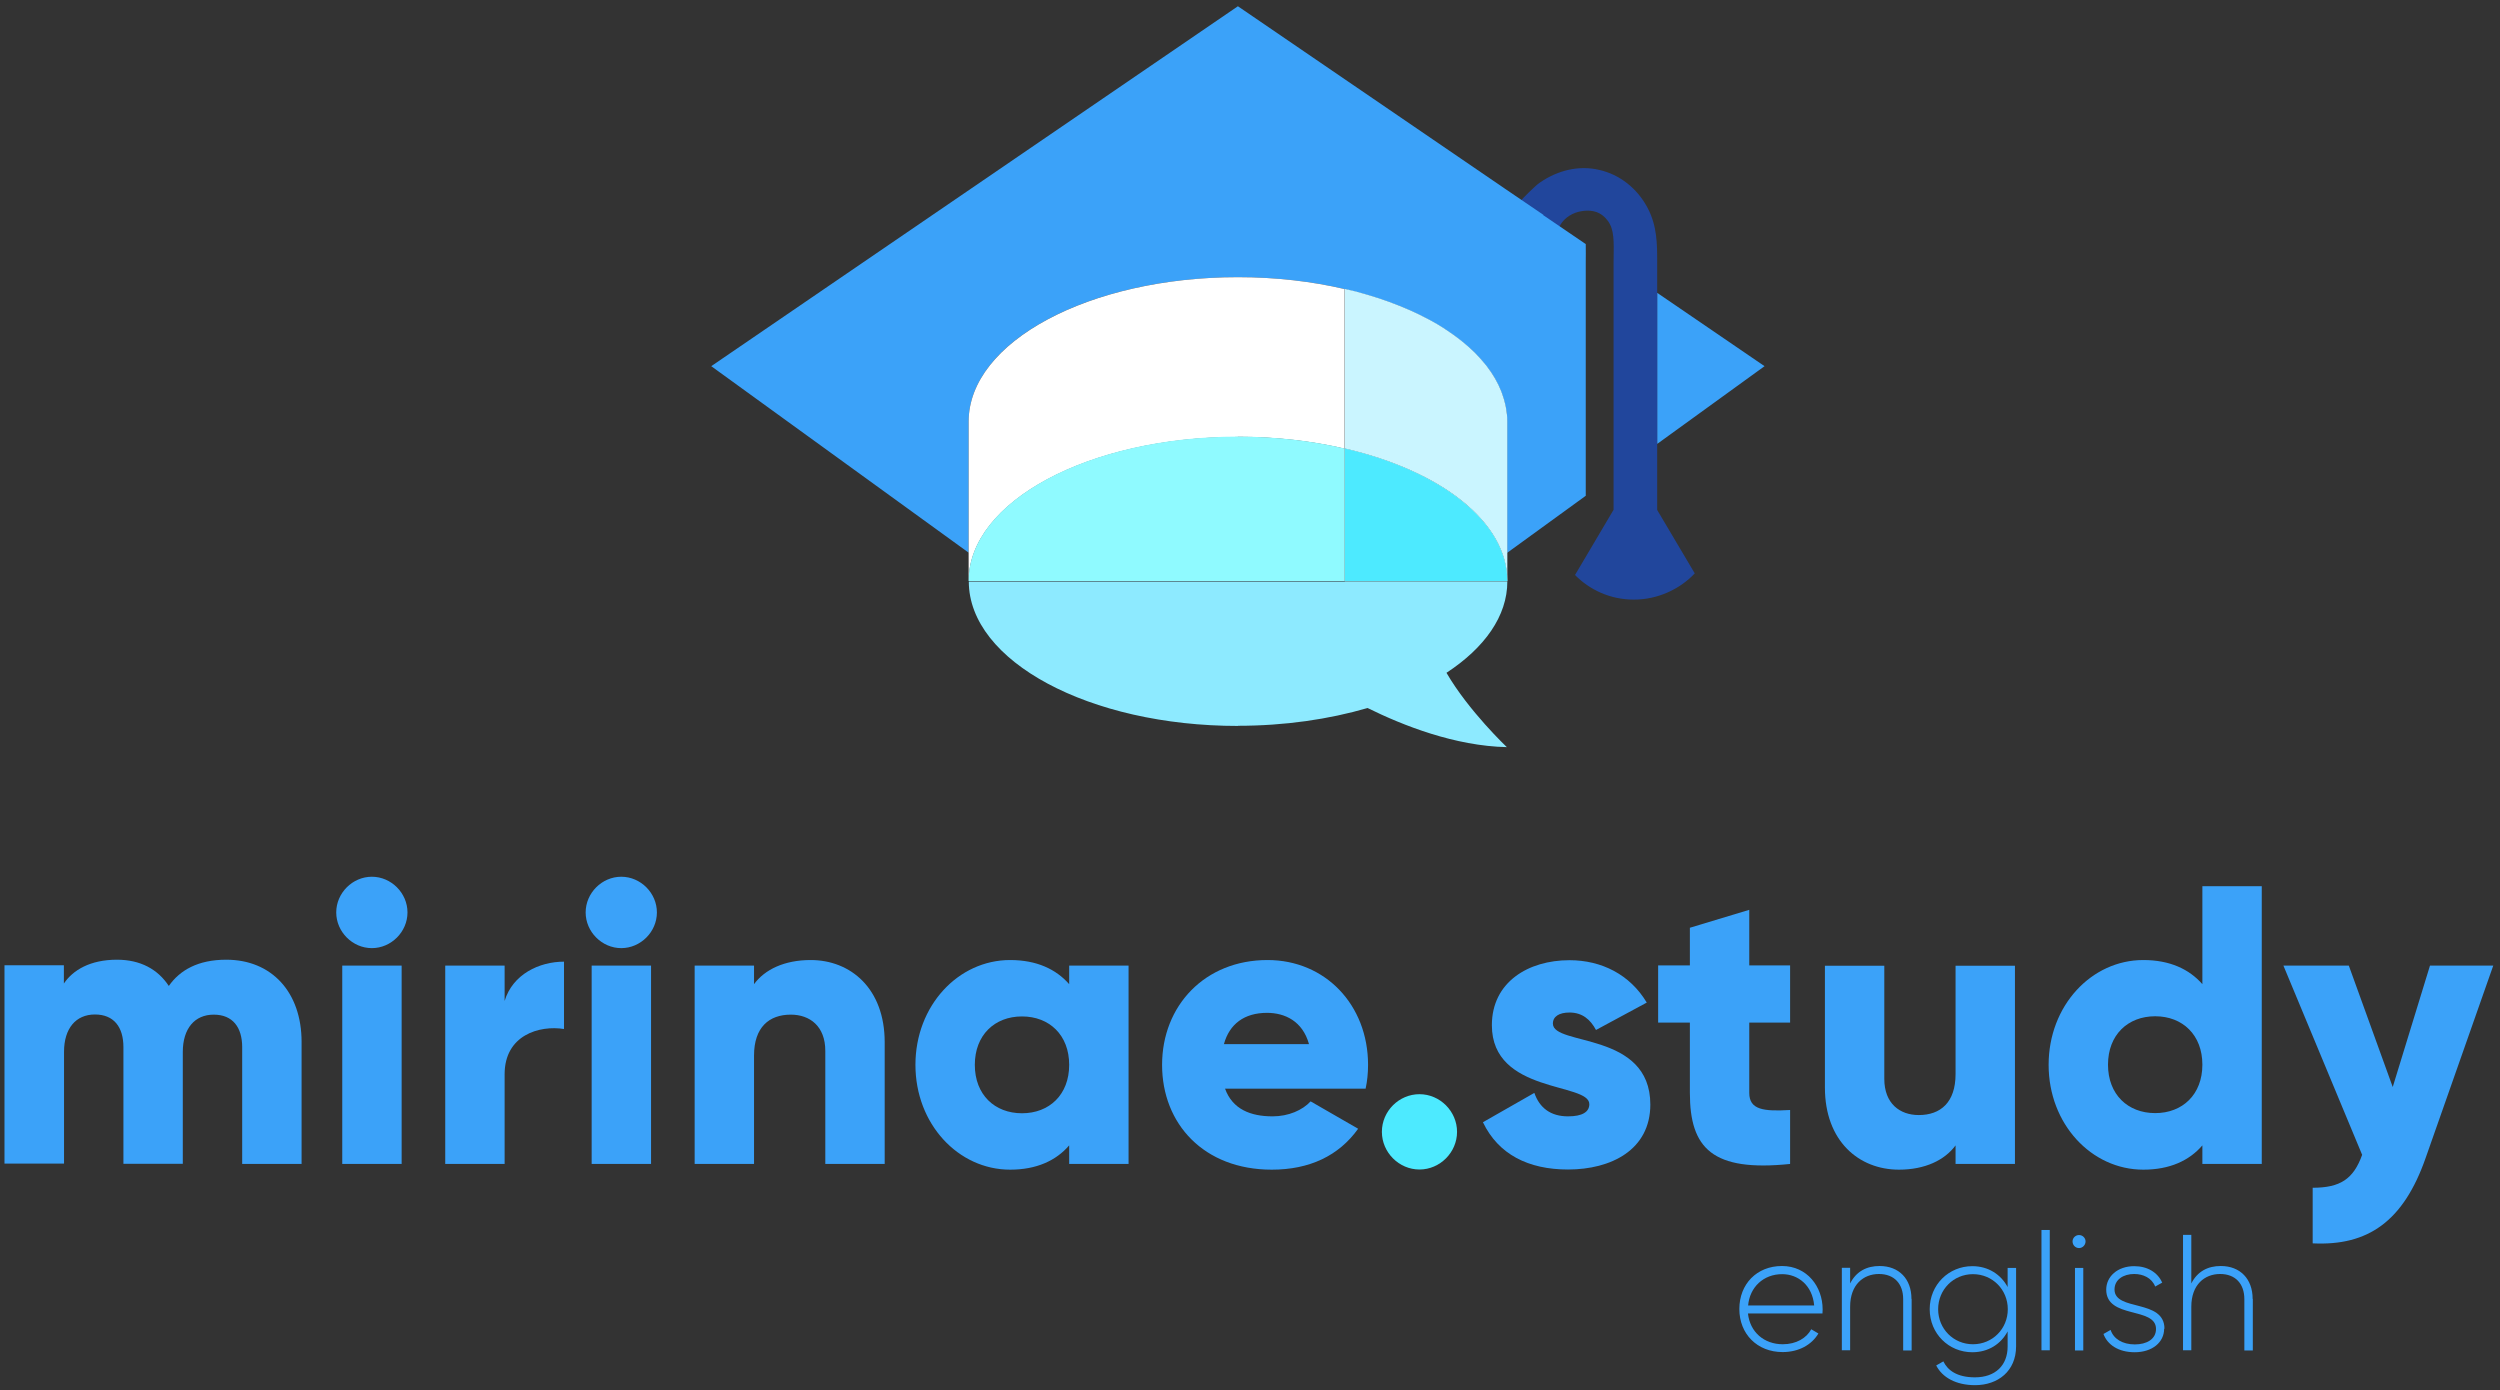 <svg width="223" height="124" viewBox="0 0 223 124" fill="none" xmlns="http://www.w3.org/2000/svg">
<rect x="0" y="0" width="223" height="124" fill="#333333" stroke="none"/>
<g clip-path="url(#clip0_1285_15448)">
<path d="M157.398 32.663L147.82 26.12V39.599L157.398 32.663Z" fill="#3BA2F9"/>
<path d="M147.82 39.599V23.299C147.82 21.816 147.82 20.143 146.964 18.544C146.049 16.799 144.467 15.563 142.653 15.156C140.883 14.734 138.982 15.156 137.327 16.305C136.95 16.567 135.832 17.672 135.542 18.035L138.953 20.521C139.141 20.143 139.228 19.911 139.548 19.591C139.823 19.329 140.157 19.111 140.52 18.98C141.173 18.748 142.029 18.689 142.653 19.024C143.06 19.242 143.408 19.605 143.611 20.013C144.047 20.841 143.93 22.136 143.93 23.473V45.473L140.491 51.29C141.797 52.613 143.626 53.485 145.745 53.485C147.863 53.485 149.852 52.555 151.172 51.144L147.82 45.488V39.614V39.599Z" fill="#21469C"/>
<path d="M26.901 92.963V103.825H21.603V93.414C21.603 91.64 20.762 90.506 19.064 90.506C17.366 90.506 16.306 91.742 16.306 93.836V103.811H11.009V93.4C11.009 91.626 10.167 90.492 8.469 90.492C6.771 90.492 5.712 91.728 5.712 93.821V103.796H0.4V86.1H5.698V87.729C6.51 86.522 8.063 85.606 10.429 85.606C12.518 85.606 14.071 86.449 15.058 87.947C16.045 86.536 17.67 85.606 20.181 85.606C24.245 85.606 26.901 88.514 26.901 92.934V92.963Z" fill="#3BA2F9"/>
<path d="M29.992 81.389C29.992 79.659 31.443 78.205 33.17 78.205C34.897 78.205 36.348 79.659 36.348 81.389C36.348 83.119 34.897 84.573 33.17 84.573C31.443 84.573 29.992 83.119 29.992 81.389ZM30.529 86.129H35.826V103.825H30.529V86.129Z" fill="#3BA2F9"/>
<path d="M50.309 85.766V91.786C48.118 91.437 45.012 92.324 45.012 95.828V103.825H39.715V86.129H45.012V89.285C45.723 86.915 48.089 85.78 50.309 85.78V85.766Z" fill="#3BA2F9"/>
<path d="M52.24 81.389C52.24 79.659 53.691 78.205 55.418 78.205C57.145 78.205 58.596 79.659 58.596 81.389C58.596 83.119 57.145 84.573 55.418 84.573C53.691 84.573 52.24 83.119 52.24 81.389ZM52.776 86.129H58.074V103.825H52.776V86.129Z" fill="#3BA2F9"/>
<path d="M78.914 92.963V103.825H73.617V93.734C73.617 91.538 72.238 90.506 70.54 90.506C68.595 90.506 67.26 91.64 67.26 94.156V103.825H61.963V86.129H67.26V87.787C68.218 86.478 69.974 85.635 72.311 85.635C75.881 85.635 78.914 88.18 78.914 92.963Z" fill="#3BA2F9"/>
<path d="M100.668 86.129V103.825H95.371V102.168C94.21 103.52 92.469 104.334 90.103 104.334C85.474 104.334 81.657 100.263 81.657 94.985C81.657 89.706 85.474 85.635 90.103 85.635C92.469 85.635 94.196 86.449 95.371 87.787V86.129H100.668ZM95.371 94.985C95.371 92.324 93.601 90.666 91.162 90.666C88.724 90.666 86.954 92.324 86.954 94.985C86.954 97.646 88.724 99.303 91.162 99.303C93.601 99.303 95.371 97.646 95.371 94.985Z" fill="#3BA2F9"/>
<path d="M113.512 99.579C114.963 99.579 116.197 99.012 116.908 98.242L121.146 100.685C119.419 103.098 116.806 104.334 113.439 104.334C107.402 104.334 103.658 100.263 103.658 94.985C103.658 89.706 107.475 85.635 113.062 85.635C118.214 85.635 122.031 89.634 122.031 94.985C122.031 95.726 121.958 96.439 121.813 97.108H109.274C109.942 98.954 111.567 99.579 113.512 99.579ZM116.763 93.138C116.197 91.088 114.615 90.346 113.019 90.346C111.001 90.346 109.666 91.335 109.173 93.138H116.763Z" fill="#3BA2F9"/>
<path d="M123.264 100.961C123.264 99.114 124.788 97.602 126.617 97.602C128.446 97.602 129.969 99.129 129.969 100.961C129.969 102.793 128.446 104.32 126.617 104.32C124.788 104.32 123.264 102.793 123.264 100.961Z" fill="#4DEAFF"/>
<path d="M147.21 98.518C147.21 102.589 143.684 104.32 139.867 104.32C136.34 104.32 133.656 102.982 132.277 100.103L136.863 97.486C137.327 98.823 138.314 99.579 139.867 99.579C141.144 99.579 141.768 99.187 141.768 98.489C141.768 96.54 133.075 97.573 133.075 91.451C133.075 87.598 136.326 85.65 139.998 85.65C142.857 85.65 145.396 86.929 146.891 89.43L142.363 91.873C141.87 90.957 141.159 90.317 139.998 90.317C139.083 90.317 138.517 90.666 138.517 91.306C138.517 93.327 147.21 91.975 147.21 98.532V98.518Z" fill="#3BA2F9"/>
<path d="M156.034 91.219V97.486C156.034 99.012 157.34 99.143 159.677 99.012V103.825C152.754 104.538 150.737 102.444 150.737 97.486V91.219H147.907V86.115H150.737V82.756L156.034 81.156V86.115H159.677V91.219H156.034Z" fill="#3BA2F9"/>
<path d="M179.733 86.129V103.825H174.436V102.168C173.478 103.476 171.722 104.334 169.386 104.334C165.816 104.334 162.782 101.79 162.782 97.006V86.144H168.08V96.235C168.08 98.431 169.458 99.463 171.156 99.463C173.101 99.463 174.436 98.329 174.436 95.813V86.144H179.733V86.129Z" fill="#3BA2F9"/>
<path d="M201.749 79.048V103.825H196.452V102.168C195.291 103.52 193.549 104.334 191.184 104.334C186.554 104.334 182.737 100.263 182.737 94.985C182.737 89.706 186.554 85.635 191.184 85.635C193.549 85.635 195.276 86.449 196.452 87.787V79.048H201.749ZM196.452 94.97C196.452 92.309 194.681 90.651 192.243 90.651C189.805 90.651 188.034 92.309 188.034 94.97C188.034 97.631 189.805 99.289 192.243 99.289C194.681 99.289 196.452 97.631 196.452 94.97Z" fill="#3BA2F9"/>
<path d="M222.4 86.129L216.363 103.302C214.389 108.929 211.24 111.154 206.291 110.907V105.948C208.759 105.948 209.934 105.163 210.703 103.011L203.679 86.129H209.513L213.432 96.962L216.755 86.129H222.415H222.4Z" fill="#3BA2F9"/>
<path d="M162.579 116.81C162.579 116.927 162.565 117.043 162.565 117.159H155.918C156.092 118.817 157.355 119.907 159.024 119.907C160.228 119.907 161.143 119.355 161.563 118.57L162.202 118.948C161.607 119.951 160.46 120.605 159.009 120.605C156.745 120.605 155.149 118.991 155.149 116.767C155.149 114.542 156.702 112.928 158.951 112.928C161.201 112.928 162.579 114.775 162.579 116.796V116.81ZM155.918 116.447H161.825C161.665 114.658 160.402 113.655 158.966 113.655C157.297 113.655 156.078 114.818 155.932 116.447H155.918Z" fill="#3BA2F9"/>
<path d="M170.518 115.88V120.46H169.763V115.88C169.763 114.527 168.979 113.64 167.601 113.64C166.222 113.64 165.032 114.586 165.032 116.563V120.445H164.292V113.088H165.032V114.484C165.583 113.393 166.527 112.928 167.659 112.928C169.4 112.928 170.503 114.091 170.503 115.865L170.518 115.88Z" fill="#3BA2F9"/>
<path d="M179.835 113.102V120.096C179.835 122.307 178.209 123.557 176.178 123.557C174.465 123.557 173.246 122.859 172.709 121.798L173.348 121.434C173.725 122.219 174.552 122.859 176.163 122.859C177.992 122.859 179.08 121.783 179.08 120.111V118.759C178.485 119.893 177.353 120.62 175.931 120.62C173.827 120.62 172.129 118.962 172.129 116.781C172.129 114.6 173.827 112.942 175.931 112.942C177.353 112.942 178.485 113.684 179.08 114.804V113.102H179.82H179.835ZM179.095 116.781C179.095 115.036 177.73 113.655 175.989 113.655C174.247 113.655 172.883 115.036 172.883 116.781C172.883 118.526 174.247 119.907 175.989 119.907C177.73 119.907 179.095 118.526 179.095 116.781Z" fill="#3BA2F9"/>
<path d="M182.099 109.714H182.839V120.445H182.099V109.714Z" fill="#3BA2F9"/>
<path d="M184.871 110.732C184.871 110.427 185.132 110.165 185.451 110.165C185.77 110.165 186.032 110.427 186.032 110.732C186.032 111.052 185.77 111.328 185.451 111.328C185.132 111.328 184.871 111.067 184.871 110.732ZM185.088 113.102H185.829V120.46H185.088V113.102Z" fill="#3BA2F9"/>
<path d="M193.041 118.526C193.041 119.733 191.982 120.62 190.414 120.62C188.949 120.62 187.976 119.936 187.628 118.991L188.267 118.628C188.528 119.428 189.326 119.922 190.429 119.922C191.459 119.922 192.316 119.471 192.316 118.541C192.316 116.534 187.875 117.683 187.875 115.036C187.875 113.873 188.876 112.942 190.371 112.942C191.561 112.942 192.475 113.509 192.867 114.411L192.243 114.76C191.938 113.989 191.169 113.64 190.371 113.64C189.413 113.64 188.615 114.135 188.615 115.022C188.615 116.999 193.07 115.836 193.07 118.526H193.041Z" fill="#3BA2F9"/>
<path d="M200.951 115.88V120.46H200.196V115.88C200.196 114.527 199.412 113.64 198.034 113.64C196.655 113.64 195.465 114.586 195.465 116.563V120.445H194.725V110.151H195.465V114.484C196.016 113.393 196.96 112.928 198.092 112.928C199.833 112.928 200.936 114.091 200.936 115.865L200.951 115.88Z" fill="#3BA2F9"/>
<path d="M137.676 19.169L134.236 16.828L110.421 0.557L63.443 32.663L86.402 49.298V37.607C86.402 30.482 97.156 24.724 110.421 24.724C113.802 24.724 117.024 25.102 119.941 25.785C120.594 25.931 121.247 26.105 121.871 26.28C122.524 26.469 123.148 26.672 123.758 26.89C123.816 26.905 123.859 26.934 123.918 26.948C125.166 27.399 126.312 27.908 127.372 28.475C127.401 28.49 127.43 28.504 127.459 28.519C127.952 28.781 128.416 29.057 128.866 29.348C128.91 29.377 128.968 29.406 129.011 29.45C129.955 30.06 130.782 30.729 131.493 31.427C131.537 31.471 131.566 31.5 131.609 31.543C131.914 31.849 132.204 32.169 132.465 32.503C132.509 32.561 132.553 32.605 132.596 32.663C133.162 33.39 133.597 34.146 133.902 34.931C133.931 35.004 133.96 35.091 133.989 35.179C134.105 35.484 134.192 35.804 134.265 36.124C134.28 36.225 134.309 36.313 134.323 36.415C134.396 36.807 134.439 37.2 134.439 37.607V49.312L141.449 44.223V23.473C141.449 22.877 141.463 22.31 141.449 21.772L137.646 19.184L137.676 19.169Z" fill="#3BA2F9"/>
<path opacity="0.3" d="M132.48 32.503C132.48 32.503 132.567 32.605 132.611 32.663C132.567 32.605 132.524 32.547 132.48 32.503Z" fill="white"/>
<path opacity="0.3" d="M128.866 29.362C128.866 29.362 128.968 29.421 129.011 29.464C128.968 29.435 128.91 29.406 128.866 29.362Z" fill="white"/>
<path opacity="0.3" d="M131.508 31.427C131.508 31.427 131.58 31.5 131.624 31.543C131.58 31.5 131.551 31.471 131.508 31.427Z" fill="white"/>
<path opacity="0.3" d="M123.758 26.89C123.758 26.89 123.859 26.934 123.918 26.948C123.859 26.934 123.816 26.905 123.758 26.89Z" fill="white"/>
<path opacity="0.3" d="M127.386 28.49C127.386 28.49 127.444 28.519 127.474 28.534C127.444 28.519 127.415 28.505 127.386 28.49Z" fill="white"/>
<path d="M110.421 38.959C113.802 38.959 117.024 39.337 119.941 40.021V25.785C117.024 25.102 113.802 24.724 110.421 24.724C97.156 24.724 86.402 30.497 86.402 37.607V51.857C86.402 44.732 97.156 38.974 110.421 38.974V38.959Z" fill="white"/>
<path d="M134.338 36.4C134.41 36.793 134.454 37.2 134.454 37.607C134.454 37.185 134.41 36.793 134.338 36.4Z" fill="white"/>
<path d="M131.624 31.543C131.929 31.849 132.219 32.169 132.48 32.503C132.219 32.183 131.929 31.863 131.624 31.543Z" fill="white"/>
<path d="M129.026 29.45C129.969 30.06 130.797 30.729 131.508 31.427C130.797 30.729 129.955 30.06 129.026 29.45Z" fill="white"/>
<path d="M119.941 25.771C120.594 25.931 121.247 26.105 121.871 26.28C121.247 26.091 120.609 25.916 119.941 25.771Z" fill="white"/>
<path d="M132.611 32.663C133.177 33.39 133.612 34.146 133.917 34.931C133.612 34.146 133.162 33.39 132.611 32.663Z" fill="white"/>
<path d="M134.28 36.109C134.207 35.789 134.12 35.469 134.004 35.164C133.975 35.077 133.946 35.004 133.917 34.917C133.612 34.132 133.162 33.376 132.611 32.648C132.567 32.59 132.524 32.532 132.48 32.489C132.219 32.169 131.929 31.849 131.624 31.529C131.58 31.485 131.551 31.456 131.508 31.413C130.797 30.715 129.955 30.046 129.026 29.435C128.982 29.406 128.924 29.377 128.881 29.333C128.431 29.042 127.967 28.766 127.473 28.504C127.444 28.49 127.415 28.475 127.386 28.461C126.327 27.894 125.166 27.385 123.932 26.934C123.874 26.919 123.83 26.89 123.772 26.876C123.163 26.658 122.539 26.454 121.886 26.265C121.262 26.076 120.609 25.916 119.956 25.771V40.006C128.489 41.984 134.454 46.535 134.454 51.842V37.607C134.454 37.2 134.41 36.793 134.338 36.4C134.323 36.298 134.294 36.211 134.28 36.109Z" fill="#CAF5FF"/>
<path d="M110.421 64.74C114.615 64.74 118.548 64.158 121.987 63.155C125.166 64.725 129.781 66.543 134.41 66.645C134.41 66.645 131 63.417 129.026 60.014C132.422 57.789 134.454 54.954 134.454 51.871H86.417C86.417 58.982 97.171 64.754 110.435 64.754L110.421 64.74Z" fill="#8DEAFF"/>
<path opacity="0.3" d="M119.941 51.842V40.006C117.024 39.323 113.802 38.945 110.421 38.945C97.156 38.945 86.402 44.717 86.402 51.828H134.439H119.941V51.842Z" fill="white"/>
<path d="M119.941 51.842V40.006C117.024 39.323 113.802 38.945 110.421 38.945C97.156 38.945 86.402 44.717 86.402 51.828H134.439H119.941V51.842Z" fill="#8FFAFF"/>
<path d="M134.454 51.842C134.454 46.535 128.475 41.984 119.956 40.006V51.842H134.454Z" fill="white"/>
<path d="M134.454 51.842C134.454 46.535 128.475 41.984 119.956 40.006V51.842H134.454Z" fill="#4DEAFF"/>
</g>
<defs>
<clipPath id="clip0_1285_15448">
<rect width="222" height="123" fill="white" transform="translate(0.4 0.557)"/>
</clipPath>
</defs>
</svg>
